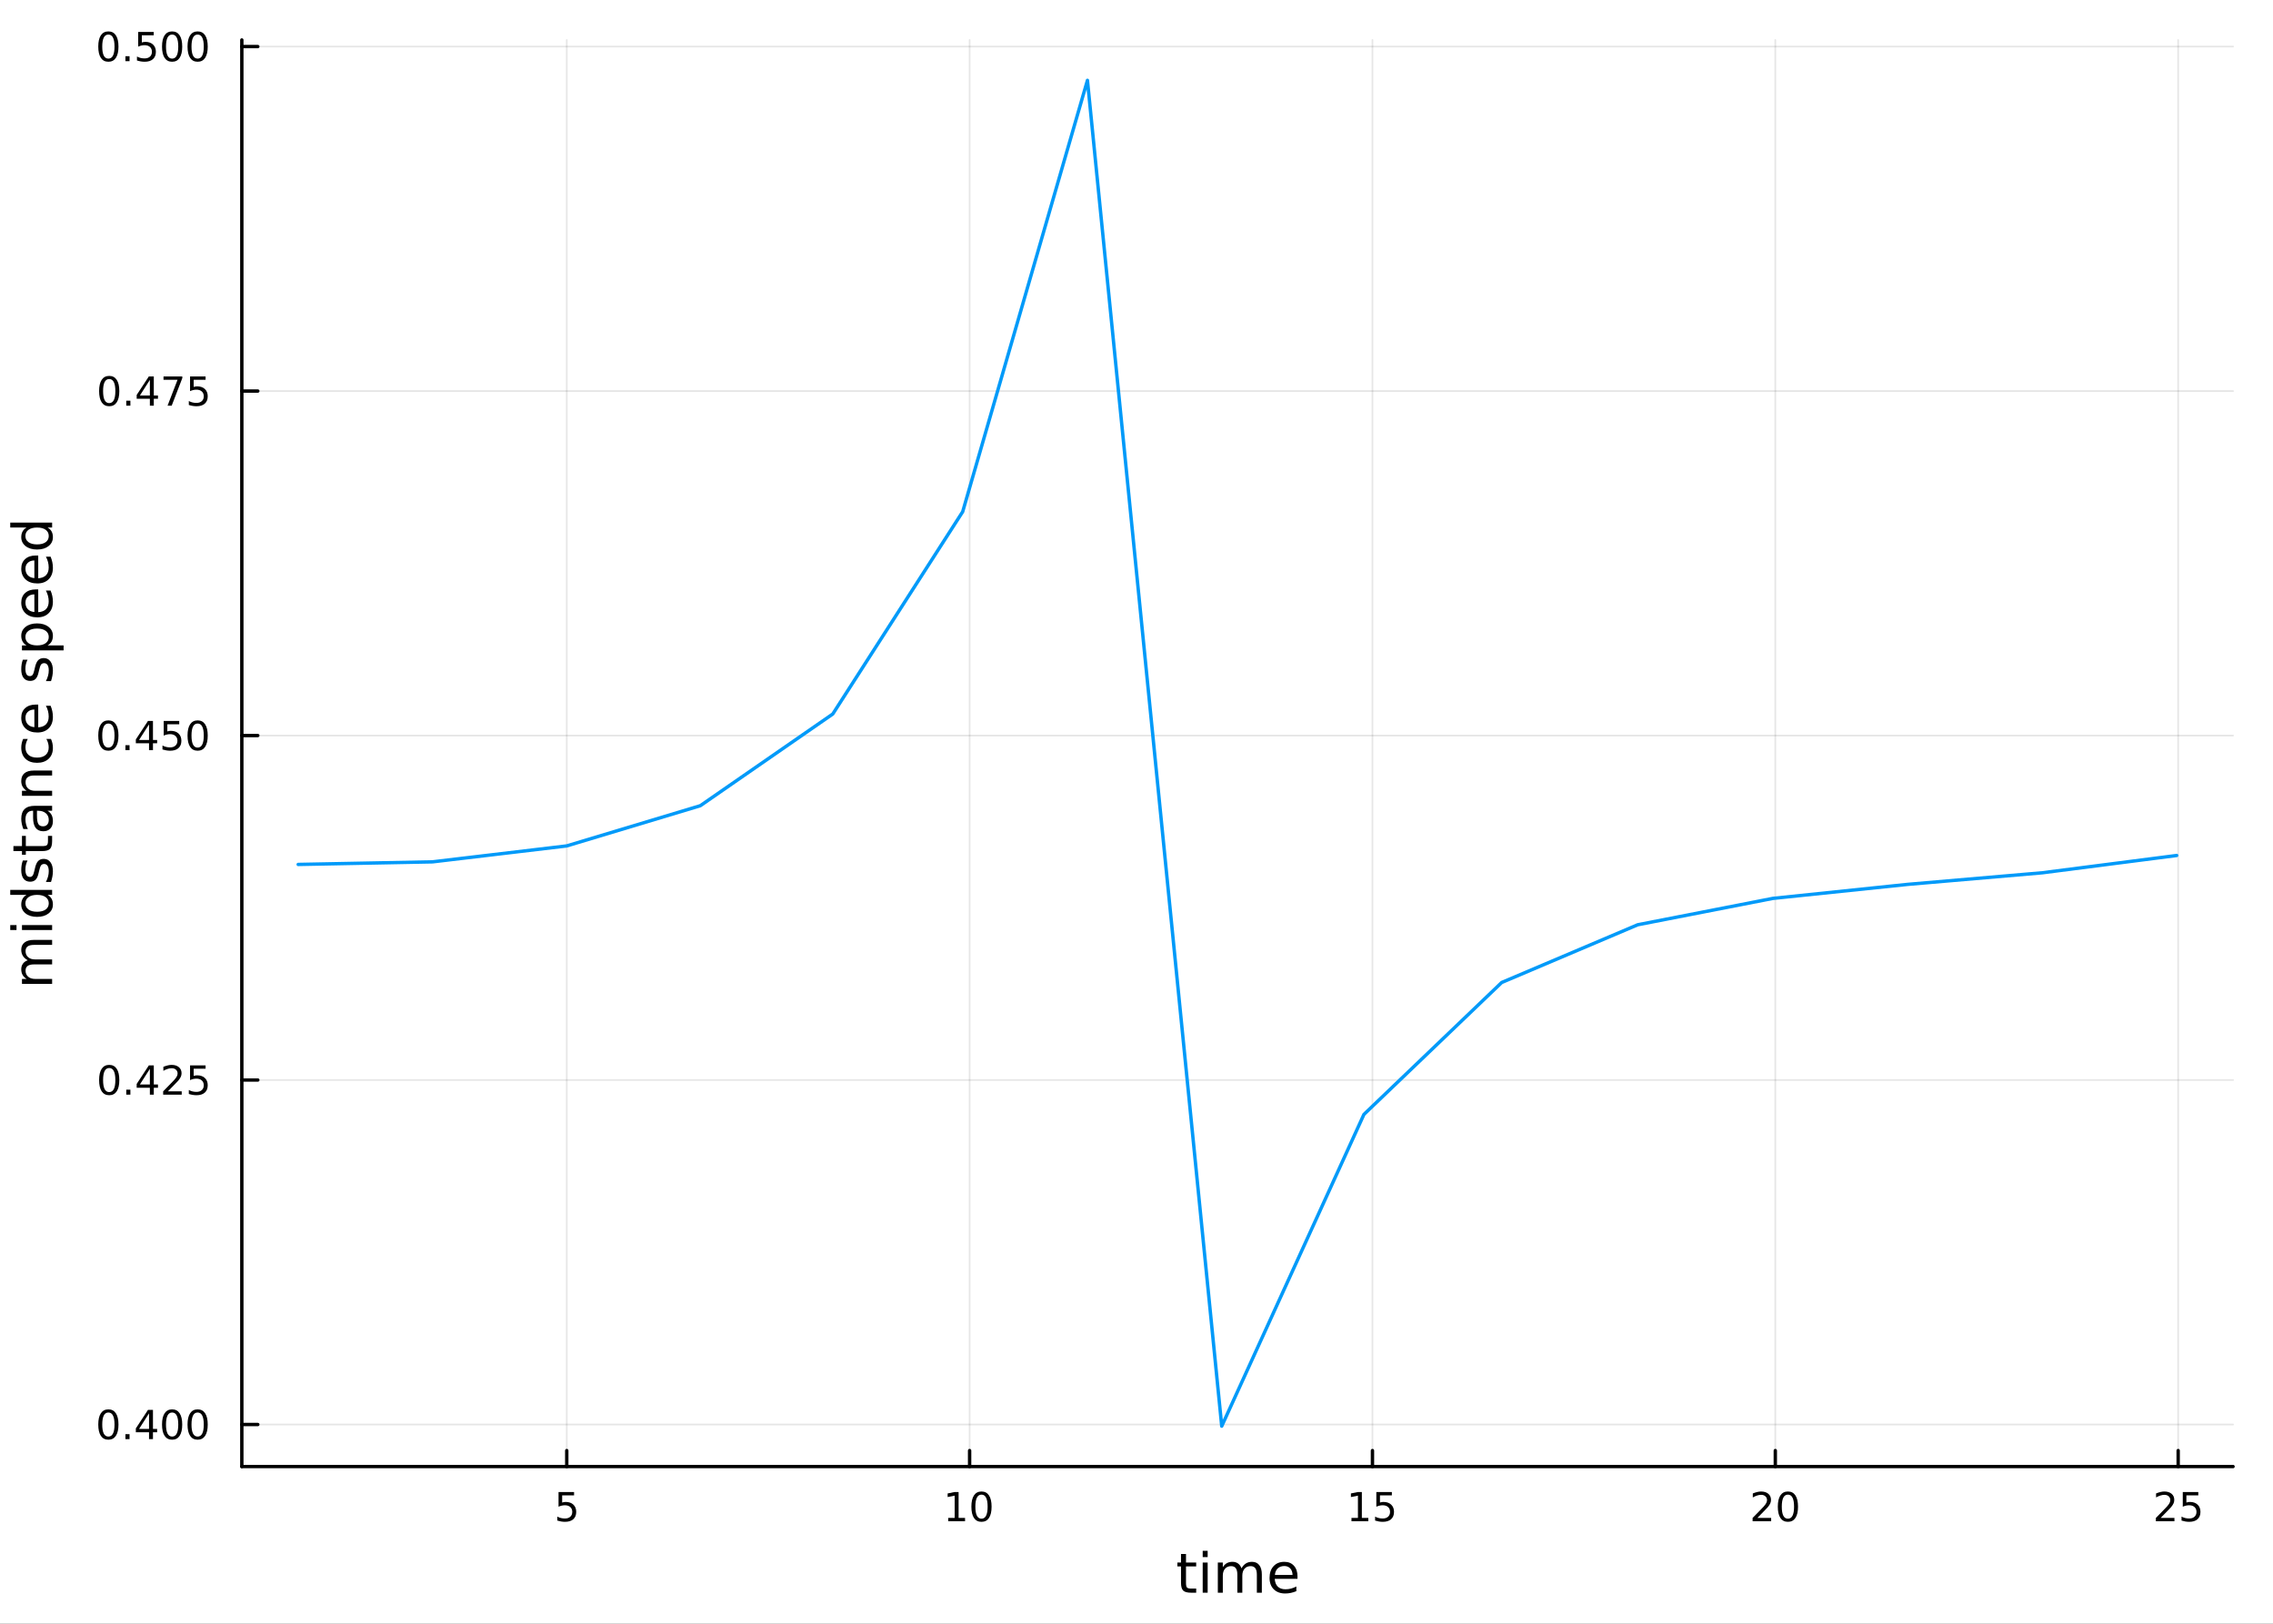 <?xml version="1.0" encoding="utf-8"?>
<svg xmlns="http://www.w3.org/2000/svg" xmlns:xlink="http://www.w3.org/1999/xlink" width="672" height="480" viewBox="0 0 2688 1920">
<rect x="0" y="0" width="2688" height="1920" fill="#333333" stroke="none"/>
<defs>
  <clipPath id="clip340">
    <rect x="0" y="0" width="2688" height="1920"/>
  </clipPath>
</defs>
<path clip-path="url(#clip340)" d="M0 1920 L2688 1920 L2688 0 L0 0  Z" fill="#ffffff" fill-rule="evenodd" fill-opacity="1"/>
<defs>
  <clipPath id="clip341">
    <rect x="537" y="0" width="1883" height="1883"/>
  </clipPath>
</defs>
<path clip-path="url(#clip340)" d="M285.978 1734.12 L2640.76 1734.12 L2640.76 47.244 L285.978 47.244  Z" fill="#ffffff" fill-rule="evenodd" fill-opacity="1"/>
<defs>
  <clipPath id="clip342">
    <rect x="285" y="47" width="2356" height="1688"/>
  </clipPath>
</defs>
<polyline clip-path="url(#clip342)" style="stroke:#000000; stroke-linecap:round; stroke-linejoin:round; stroke-width:2; stroke-opacity:0.1; fill:none" points="670.242,1734.12 670.242,47.244 "/>
<polyline clip-path="url(#clip342)" style="stroke:#000000; stroke-linecap:round; stroke-linejoin:round; stroke-width:2; stroke-opacity:0.1; fill:none" points="1146.64,1734.12 1146.64,47.244 "/>
<polyline clip-path="url(#clip342)" style="stroke:#000000; stroke-linecap:round; stroke-linejoin:round; stroke-width:2; stroke-opacity:0.1; fill:none" points="1623.04,1734.12 1623.04,47.244 "/>
<polyline clip-path="url(#clip342)" style="stroke:#000000; stroke-linecap:round; stroke-linejoin:round; stroke-width:2; stroke-opacity:0.1; fill:none" points="2099.44,1734.12 2099.44,47.244 "/>
<polyline clip-path="url(#clip342)" style="stroke:#000000; stroke-linecap:round; stroke-linejoin:round; stroke-width:2; stroke-opacity:0.1; fill:none" points="2575.85,1734.12 2575.85,47.244 "/>
<polyline clip-path="url(#clip340)" style="stroke:#000000; stroke-linecap:round; stroke-linejoin:round; stroke-width:4; stroke-opacity:1; fill:none" points="285.978,1734.12 2640.76,1734.12 "/>
<polyline clip-path="url(#clip340)" style="stroke:#000000; stroke-linecap:round; stroke-linejoin:round; stroke-width:4; stroke-opacity:1; fill:none" points="670.242,1734.12 670.242,1715.22 "/>
<polyline clip-path="url(#clip340)" style="stroke:#000000; stroke-linecap:round; stroke-linejoin:round; stroke-width:4; stroke-opacity:1; fill:none" points="1146.64,1734.12 1146.64,1715.22 "/>
<polyline clip-path="url(#clip340)" style="stroke:#000000; stroke-linecap:round; stroke-linejoin:round; stroke-width:4; stroke-opacity:1; fill:none" points="1623.04,1734.12 1623.04,1715.22 "/>
<polyline clip-path="url(#clip340)" style="stroke:#000000; stroke-linecap:round; stroke-linejoin:round; stroke-width:4; stroke-opacity:1; fill:none" points="2099.44,1734.12 2099.44,1715.22 "/>
<polyline clip-path="url(#clip340)" style="stroke:#000000; stroke-linecap:round; stroke-linejoin:round; stroke-width:4; stroke-opacity:1; fill:none" points="2575.85,1734.12 2575.85,1715.22 "/>
<path clip-path="url(#clip340)" d="M660.52 1764.26 L678.876 1764.26 L678.876 1768.2 L664.802 1768.2 L664.802 1776.67 Q665.821 1776.32 666.839 1776.16 Q667.858 1775.97 668.876 1775.97 Q674.663 1775.97 678.043 1779.15 Q681.423 1782.32 681.423 1787.73 Q681.423 1793.31 677.95 1796.41 Q674.478 1799.49 668.159 1799.49 Q665.983 1799.49 663.714 1799.12 Q661.469 1798.75 659.062 1798.01 L659.062 1793.31 Q661.145 1794.45 663.367 1795 Q665.589 1795.56 668.066 1795.56 Q672.071 1795.56 674.409 1793.45 Q676.747 1791.34 676.747 1787.73 Q676.747 1784.12 674.409 1782.02 Q672.071 1779.91 668.066 1779.91 Q666.191 1779.91 664.316 1780.33 Q662.464 1780.74 660.52 1781.62 L660.52 1764.26 Z" fill="#000000" fill-rule="evenodd" fill-opacity="1" /><path clip-path="url(#clip340)" d="M1121.33 1794.89 L1128.97 1794.89 L1128.97 1768.52 L1120.66 1770.19 L1120.66 1765.93 L1128.92 1764.26 L1133.6 1764.26 L1133.6 1794.89 L1141.24 1794.89 L1141.24 1798.82 L1121.33 1798.82 L1121.33 1794.89 Z" fill="#000000" fill-rule="evenodd" fill-opacity="1" /><path clip-path="url(#clip340)" d="M1160.68 1767.34 Q1157.07 1767.34 1155.24 1770.9 Q1153.44 1774.45 1153.44 1781.58 Q1153.44 1788.68 1155.24 1792.25 Q1157.07 1795.79 1160.68 1795.79 Q1164.32 1795.79 1166.12 1792.25 Q1167.95 1788.68 1167.95 1781.58 Q1167.95 1774.45 1166.12 1770.9 Q1164.32 1767.34 1160.68 1767.34 M1160.68 1763.64 Q1166.49 1763.64 1169.55 1768.24 Q1172.63 1772.83 1172.63 1781.58 Q1172.63 1790.3 1169.55 1794.91 Q1166.49 1799.49 1160.68 1799.49 Q1154.87 1799.49 1151.79 1794.91 Q1148.74 1790.3 1148.74 1781.58 Q1148.74 1772.83 1151.79 1768.24 Q1154.87 1763.64 1160.68 1763.64 Z" fill="#000000" fill-rule="evenodd" fill-opacity="1" /><path clip-path="url(#clip340)" d="M1598.23 1794.89 L1605.87 1794.89 L1605.87 1768.52 L1597.56 1770.19 L1597.56 1765.93 L1605.82 1764.26 L1610.5 1764.26 L1610.5 1794.89 L1618.14 1794.89 L1618.14 1798.82 L1598.23 1798.82 L1598.23 1794.89 Z" fill="#000000" fill-rule="evenodd" fill-opacity="1" /><path clip-path="url(#clip340)" d="M1627.63 1764.26 L1645.98 1764.26 L1645.98 1768.2 L1631.91 1768.2 L1631.91 1776.67 Q1632.93 1776.32 1633.95 1776.16 Q1634.97 1775.97 1635.98 1775.97 Q1641.77 1775.97 1645.15 1779.15 Q1648.53 1782.32 1648.53 1787.73 Q1648.53 1793.31 1645.06 1796.41 Q1641.59 1799.49 1635.27 1799.49 Q1633.09 1799.49 1630.82 1799.12 Q1628.58 1798.75 1626.17 1798.01 L1626.17 1793.31 Q1628.25 1794.45 1630.47 1795 Q1632.7 1795.56 1635.17 1795.56 Q1639.18 1795.56 1641.52 1793.45 Q1643.85 1791.34 1643.85 1787.73 Q1643.85 1784.12 1641.52 1782.02 Q1639.18 1779.91 1635.17 1779.91 Q1633.3 1779.91 1631.42 1780.33 Q1629.57 1780.74 1627.63 1781.62 L1627.63 1764.26 Z" fill="#000000" fill-rule="evenodd" fill-opacity="1" /><path clip-path="url(#clip340)" d="M2078.22 1794.89 L2094.54 1794.89 L2094.54 1798.82 L2072.59 1798.82 L2072.59 1794.89 Q2075.26 1792.13 2079.84 1787.5 Q2084.44 1782.85 2085.63 1781.51 Q2087.87 1778.98 2088.75 1777.25 Q2089.65 1775.49 2089.65 1773.8 Q2089.65 1771.04 2087.71 1769.31 Q2085.79 1767.57 2082.69 1767.57 Q2080.49 1767.57 2078.03 1768.34 Q2075.6 1769.1 2072.82 1770.65 L2072.82 1765.93 Q2075.65 1764.79 2078.1 1764.21 Q2080.56 1763.64 2082.59 1763.64 Q2087.96 1763.64 2091.16 1766.32 Q2094.35 1769.01 2094.35 1773.5 Q2094.35 1775.63 2093.54 1777.55 Q2092.75 1779.45 2090.65 1782.04 Q2090.07 1782.71 2086.97 1785.93 Q2083.87 1789.12 2078.22 1794.89 Z" fill="#000000" fill-rule="evenodd" fill-opacity="1" /><path clip-path="url(#clip340)" d="M2114.35 1767.34 Q2110.74 1767.34 2108.91 1770.9 Q2107.11 1774.45 2107.11 1781.58 Q2107.11 1788.68 2108.91 1792.25 Q2110.74 1795.79 2114.35 1795.79 Q2117.99 1795.79 2119.79 1792.25 Q2121.62 1788.68 2121.62 1781.58 Q2121.62 1774.45 2119.79 1770.9 Q2117.99 1767.34 2114.35 1767.34 M2114.35 1763.64 Q2120.16 1763.64 2123.22 1768.24 Q2126.3 1772.83 2126.3 1781.58 Q2126.3 1790.3 2123.22 1794.91 Q2120.16 1799.49 2114.35 1799.49 Q2108.54 1799.49 2105.46 1794.91 Q2102.41 1790.3 2102.41 1781.58 Q2102.41 1772.83 2105.46 1768.24 Q2108.54 1763.64 2114.35 1763.64 Z" fill="#000000" fill-rule="evenodd" fill-opacity="1" /><path clip-path="url(#clip340)" d="M2555.12 1794.89 L2571.44 1794.89 L2571.44 1798.82 L2549.49 1798.82 L2549.49 1794.89 Q2552.15 1792.13 2556.74 1787.5 Q2561.34 1782.85 2562.52 1781.51 Q2564.77 1778.98 2565.65 1777.25 Q2566.55 1775.49 2566.55 1773.8 Q2566.55 1771.04 2564.61 1769.31 Q2562.69 1767.57 2559.58 1767.57 Q2557.39 1767.57 2554.93 1768.34 Q2552.5 1769.1 2549.72 1770.65 L2549.72 1765.93 Q2552.55 1764.79 2555 1764.21 Q2557.45 1763.64 2559.49 1763.64 Q2564.86 1763.64 2568.06 1766.32 Q2571.25 1769.01 2571.25 1773.5 Q2571.25 1775.63 2570.44 1777.55 Q2569.65 1779.45 2567.55 1782.04 Q2566.97 1782.71 2563.87 1785.93 Q2560.76 1789.12 2555.12 1794.89 Z" fill="#000000" fill-rule="evenodd" fill-opacity="1" /><path clip-path="url(#clip340)" d="M2581.3 1764.26 L2599.65 1764.26 L2599.65 1768.2 L2585.58 1768.2 L2585.58 1776.67 Q2586.6 1776.32 2587.62 1776.16 Q2588.63 1775.97 2589.65 1775.97 Q2595.44 1775.97 2598.82 1779.15 Q2602.2 1782.32 2602.2 1787.73 Q2602.2 1793.31 2598.73 1796.41 Q2595.26 1799.49 2588.94 1799.49 Q2586.76 1799.49 2584.49 1799.12 Q2582.25 1798.75 2579.84 1798.01 L2579.84 1793.31 Q2581.92 1794.45 2584.14 1795 Q2586.37 1795.56 2588.84 1795.56 Q2592.85 1795.56 2595.19 1793.45 Q2597.52 1791.34 2597.52 1787.73 Q2597.52 1784.12 2595.19 1782.02 Q2592.85 1779.91 2588.84 1779.91 Q2586.97 1779.91 2585.09 1780.33 Q2583.24 1780.74 2581.3 1781.62 L2581.3 1764.26 Z" fill="#000000" fill-rule="evenodd" fill-opacity="1" /><path clip-path="url(#clip340)" d="M1402.53 1837.53 L1402.53 1847.65 L1414.59 1847.65 L1414.59 1852.2 L1402.53 1852.2 L1402.53 1871.56 Q1402.53 1875.92 1403.7 1877.16 Q1404.91 1878.4 1408.57 1878.4 L1414.59 1878.4 L1414.59 1883.3 L1408.57 1883.3 Q1401.79 1883.3 1399.22 1880.79 Q1396.64 1878.24 1396.64 1871.56 L1396.64 1852.2 L1392.34 1852.2 L1392.34 1847.65 L1396.64 1847.65 L1396.64 1837.53 L1402.53 1837.53 Z" fill="#000000" fill-rule="evenodd" fill-opacity="1" /><path clip-path="url(#clip340)" d="M1422.29 1847.65 L1428.15 1847.65 L1428.15 1883.3 L1422.29 1883.3 L1422.29 1847.65 M1422.29 1833.78 L1428.15 1833.78 L1428.15 1841.19 L1422.29 1841.19 L1422.29 1833.78 Z" fill="#000000" fill-rule="evenodd" fill-opacity="1" /><path clip-path="url(#clip340)" d="M1468.16 1854.5 Q1470.35 1850.55 1473.41 1848.67 Q1476.46 1846.79 1480.6 1846.79 Q1486.17 1846.79 1489.2 1850.71 Q1492.22 1854.59 1492.22 1861.78 L1492.22 1883.3 L1486.33 1883.3 L1486.33 1861.98 Q1486.33 1856.85 1484.52 1854.37 Q1482.7 1851.89 1478.98 1851.89 Q1474.43 1851.89 1471.79 1854.91 Q1469.14 1857.93 1469.14 1863.15 L1469.14 1883.3 L1463.26 1883.3 L1463.26 1861.98 Q1463.26 1856.82 1461.44 1854.37 Q1459.63 1851.89 1455.84 1851.89 Q1451.35 1851.89 1448.71 1854.94 Q1446.07 1857.97 1446.07 1863.15 L1446.07 1883.3 L1440.18 1883.3 L1440.18 1847.65 L1446.07 1847.65 L1446.07 1853.19 Q1448.07 1849.91 1450.87 1848.35 Q1453.68 1846.79 1457.53 1846.79 Q1461.41 1846.79 1464.12 1848.77 Q1466.85 1850.74 1468.16 1854.5 Z" fill="#000000" fill-rule="evenodd" fill-opacity="1" /><path clip-path="url(#clip340)" d="M1534.39 1864.01 L1534.39 1866.88 L1507.47 1866.88 Q1507.85 1872.92 1511.09 1876.11 Q1514.37 1879.26 1520.2 1879.26 Q1523.57 1879.26 1526.72 1878.43 Q1529.9 1877.6 1533.02 1875.95 L1533.02 1881.49 Q1529.87 1882.82 1526.56 1883.52 Q1523.25 1884.22 1519.85 1884.22 Q1511.32 1884.22 1506.32 1879.26 Q1501.35 1874.29 1501.35 1865.83 Q1501.35 1857.07 1506.07 1851.95 Q1510.81 1846.79 1518.83 1846.79 Q1526.02 1846.79 1530.19 1851.44 Q1534.39 1856.06 1534.39 1864.01 M1528.54 1862.29 Q1528.47 1857.49 1525.83 1854.62 Q1523.22 1851.76 1518.89 1851.76 Q1513.99 1851.76 1511.03 1854.53 Q1508.1 1857.3 1507.66 1862.33 L1528.54 1862.29 Z" fill="#000000" fill-rule="evenodd" fill-opacity="1" /><polyline clip-path="url(#clip342)" style="stroke:#000000; stroke-linecap:round; stroke-linejoin:round; stroke-width:2; stroke-opacity:0.1; fill:none" points="285.978,1684.43 2640.76,1684.43 "/>
<polyline clip-path="url(#clip342)" style="stroke:#000000; stroke-linecap:round; stroke-linejoin:round; stroke-width:2; stroke-opacity:0.1; fill:none" points="285.978,1277.09 2640.76,1277.09 "/>
<polyline clip-path="url(#clip342)" style="stroke:#000000; stroke-linecap:round; stroke-linejoin:round; stroke-width:2; stroke-opacity:0.1; fill:none" points="285.978,869.746 2640.76,869.746 "/>
<polyline clip-path="url(#clip342)" style="stroke:#000000; stroke-linecap:round; stroke-linejoin:round; stroke-width:2; stroke-opacity:0.1; fill:none" points="285.978,462.404 2640.76,462.404 "/>
<polyline clip-path="url(#clip342)" style="stroke:#000000; stroke-linecap:round; stroke-linejoin:round; stroke-width:2; stroke-opacity:0.1; fill:none" points="285.978,55.062 2640.76,55.062 "/>
<polyline clip-path="url(#clip340)" style="stroke:#000000; stroke-linecap:round; stroke-linejoin:round; stroke-width:4; stroke-opacity:1; fill:none" points="285.978,1734.12 285.978,47.244 "/>
<polyline clip-path="url(#clip340)" style="stroke:#000000; stroke-linecap:round; stroke-linejoin:round; stroke-width:4; stroke-opacity:1; fill:none" points="285.978,1684.43 304.876,1684.43 "/>
<polyline clip-path="url(#clip340)" style="stroke:#000000; stroke-linecap:round; stroke-linejoin:round; stroke-width:4; stroke-opacity:1; fill:none" points="285.978,1277.09 304.876,1277.09 "/>
<polyline clip-path="url(#clip340)" style="stroke:#000000; stroke-linecap:round; stroke-linejoin:round; stroke-width:4; stroke-opacity:1; fill:none" points="285.978,869.746 304.876,869.746 "/>
<polyline clip-path="url(#clip340)" style="stroke:#000000; stroke-linecap:round; stroke-linejoin:round; stroke-width:4; stroke-opacity:1; fill:none" points="285.978,462.404 304.876,462.404 "/>
<polyline clip-path="url(#clip340)" style="stroke:#000000; stroke-linecap:round; stroke-linejoin:round; stroke-width:4; stroke-opacity:1; fill:none" points="285.978,55.062 304.876,55.062 "/>
<path clip-path="url(#clip340)" d="M128.159 1670.23 Q124.548 1670.23 122.719 1673.79 Q120.913 1677.33 120.913 1684.46 Q120.913 1691.57 122.719 1695.14 Q124.548 1698.68 128.159 1698.68 Q131.793 1698.68 133.599 1695.14 Q135.427 1691.57 135.427 1684.46 Q135.427 1677.33 133.599 1673.79 Q131.793 1670.23 128.159 1670.23 M128.159 1666.52 Q133.969 1666.52 137.025 1671.13 Q140.103 1675.71 140.103 1684.46 Q140.103 1693.19 137.025 1697.8 Q133.969 1702.38 128.159 1702.38 Q122.349 1702.38 119.27 1697.8 Q116.214 1693.19 116.214 1684.46 Q116.214 1675.71 119.27 1671.13 Q122.349 1666.52 128.159 1666.52 Z" fill="#000000" fill-rule="evenodd" fill-opacity="1" /><path clip-path="url(#clip340)" d="M148.321 1695.83 L153.205 1695.83 L153.205 1701.71 L148.321 1701.71 L148.321 1695.83 Z" fill="#000000" fill-rule="evenodd" fill-opacity="1" /><path clip-path="url(#clip340)" d="M176.237 1671.22 L164.432 1689.67 L176.237 1689.67 L176.237 1671.22 M175.01 1667.15 L180.89 1667.15 L180.89 1689.67 L185.821 1689.67 L185.821 1693.56 L180.89 1693.56 L180.89 1701.71 L176.237 1701.71 L176.237 1693.56 L160.636 1693.56 L160.636 1689.05 L175.01 1667.15 Z" fill="#000000" fill-rule="evenodd" fill-opacity="1" /><path clip-path="url(#clip340)" d="M203.552 1670.23 Q199.941 1670.23 198.112 1673.79 Q196.307 1677.33 196.307 1684.46 Q196.307 1691.57 198.112 1695.14 Q199.941 1698.68 203.552 1698.68 Q207.186 1698.68 208.992 1695.14 Q210.82 1691.57 210.82 1684.46 Q210.82 1677.33 208.992 1673.79 Q207.186 1670.23 203.552 1670.23 M203.552 1666.52 Q209.362 1666.52 212.418 1671.13 Q215.496 1675.71 215.496 1684.46 Q215.496 1693.19 212.418 1697.8 Q209.362 1702.38 203.552 1702.38 Q197.742 1702.38 194.663 1697.8 Q191.608 1693.19 191.608 1684.46 Q191.608 1675.71 194.663 1671.13 Q197.742 1666.52 203.552 1666.52 Z" fill="#000000" fill-rule="evenodd" fill-opacity="1" /><path clip-path="url(#clip340)" d="M233.714 1670.23 Q230.103 1670.23 228.274 1673.79 Q226.468 1677.33 226.468 1684.46 Q226.468 1691.57 228.274 1695.14 Q230.103 1698.68 233.714 1698.68 Q237.348 1698.68 239.154 1695.14 Q240.982 1691.57 240.982 1684.46 Q240.982 1677.33 239.154 1673.79 Q237.348 1670.23 233.714 1670.23 M233.714 1666.52 Q239.524 1666.52 242.58 1671.13 Q245.658 1675.71 245.658 1684.46 Q245.658 1693.19 242.58 1697.8 Q239.524 1702.38 233.714 1702.38 Q227.904 1702.38 224.825 1697.8 Q221.769 1693.19 221.769 1684.46 Q221.769 1675.71 224.825 1671.13 Q227.904 1666.52 233.714 1666.52 Z" fill="#000000" fill-rule="evenodd" fill-opacity="1" /><path clip-path="url(#clip340)" d="M129.154 1262.89 Q125.543 1262.89 123.714 1266.45 Q121.909 1269.99 121.909 1277.12 Q121.909 1284.23 123.714 1287.79 Q125.543 1291.34 129.154 1291.34 Q132.788 1291.34 134.594 1287.79 Q136.423 1284.23 136.423 1277.12 Q136.423 1269.99 134.594 1266.45 Q132.788 1262.89 129.154 1262.89 M129.154 1259.18 Q134.964 1259.18 138.02 1263.79 Q141.099 1268.37 141.099 1277.12 Q141.099 1285.85 138.02 1290.46 Q134.964 1295.04 129.154 1295.04 Q123.344 1295.04 120.265 1290.46 Q117.21 1285.85 117.21 1277.12 Q117.21 1268.37 120.265 1263.79 Q123.344 1259.18 129.154 1259.18 Z" fill="#000000" fill-rule="evenodd" fill-opacity="1" /><path clip-path="url(#clip340)" d="M149.316 1288.49 L154.2 1288.49 L154.2 1294.37 L149.316 1294.37 L149.316 1288.49 Z" fill="#000000" fill-rule="evenodd" fill-opacity="1" /><path clip-path="url(#clip340)" d="M177.233 1263.88 L165.427 1282.33 L177.233 1282.33 L177.233 1263.88 M176.006 1259.81 L181.885 1259.81 L181.885 1282.33 L186.816 1282.33 L186.816 1286.22 L181.885 1286.22 L181.885 1294.37 L177.233 1294.37 L177.233 1286.22 L161.631 1286.22 L161.631 1281.71 L176.006 1259.81 Z" fill="#000000" fill-rule="evenodd" fill-opacity="1" /><path clip-path="url(#clip340)" d="M198.575 1290.43 L214.894 1290.43 L214.894 1294.37 L192.95 1294.37 L192.95 1290.43 Q195.612 1287.68 200.195 1283.05 Q204.802 1278.4 205.982 1277.05 Q208.228 1274.53 209.107 1272.79 Q210.01 1271.03 210.01 1269.34 Q210.01 1266.59 208.066 1264.85 Q206.145 1263.12 203.043 1263.12 Q200.844 1263.12 198.39 1263.88 Q195.959 1264.65 193.182 1266.2 L193.182 1261.47 Q196.006 1260.34 198.459 1259.76 Q200.913 1259.18 202.95 1259.18 Q208.32 1259.18 211.515 1261.87 Q214.709 1264.55 214.709 1269.04 Q214.709 1271.17 213.899 1273.09 Q213.112 1274.99 211.006 1277.59 Q210.427 1278.26 207.325 1281.47 Q204.223 1284.67 198.575 1290.43 Z" fill="#000000" fill-rule="evenodd" fill-opacity="1" /><path clip-path="url(#clip340)" d="M224.756 1259.81 L243.112 1259.81 L243.112 1263.74 L229.038 1263.74 L229.038 1272.21 Q230.056 1271.87 231.075 1271.71 Q232.093 1271.52 233.112 1271.52 Q238.899 1271.52 242.279 1274.69 Q245.658 1277.86 245.658 1283.28 Q245.658 1288.86 242.186 1291.96 Q238.714 1295.04 232.394 1295.04 Q230.218 1295.04 227.95 1294.67 Q225.705 1294.3 223.297 1293.56 L223.297 1288.86 Q225.381 1289.99 227.603 1290.55 Q229.825 1291.1 232.302 1291.1 Q236.306 1291.1 238.644 1289 Q240.982 1286.89 240.982 1283.28 Q240.982 1279.67 238.644 1277.56 Q236.306 1275.46 232.302 1275.46 Q230.427 1275.46 228.552 1275.87 Q226.7 1276.29 224.756 1277.17 L224.756 1259.81 Z" fill="#000000" fill-rule="evenodd" fill-opacity="1" /><path clip-path="url(#clip340)" d="M128.159 855.544 Q124.548 855.544 122.719 859.109 Q120.913 862.651 120.913 869.78 Q120.913 876.887 122.719 880.452 Q124.548 883.993 128.159 883.993 Q131.793 883.993 133.599 880.452 Q135.427 876.887 135.427 869.78 Q135.427 862.651 133.599 859.109 Q131.793 855.544 128.159 855.544 M128.159 851.841 Q133.969 851.841 137.025 856.447 Q140.103 861.03 140.103 869.78 Q140.103 878.507 137.025 883.114 Q133.969 887.697 128.159 887.697 Q122.349 887.697 119.27 883.114 Q116.214 878.507 116.214 869.78 Q116.214 861.03 119.27 856.447 Q122.349 851.841 128.159 851.841 Z" fill="#000000" fill-rule="evenodd" fill-opacity="1" /><path clip-path="url(#clip340)" d="M148.321 881.146 L153.205 881.146 L153.205 887.026 L148.321 887.026 L148.321 881.146 Z" fill="#000000" fill-rule="evenodd" fill-opacity="1" /><path clip-path="url(#clip340)" d="M176.237 856.54 L164.432 874.989 L176.237 874.989 L176.237 856.54 M175.01 852.466 L180.89 852.466 L180.89 874.989 L185.821 874.989 L185.821 878.877 L180.89 878.877 L180.89 887.026 L176.237 887.026 L176.237 878.877 L160.636 878.877 L160.636 874.364 L175.01 852.466 Z" fill="#000000" fill-rule="evenodd" fill-opacity="1" /><path clip-path="url(#clip340)" d="M193.598 852.466 L211.955 852.466 L211.955 856.401 L197.881 856.401 L197.881 864.873 Q198.899 864.526 199.918 864.364 Q200.936 864.178 201.955 864.178 Q207.742 864.178 211.121 867.35 Q214.501 870.521 214.501 875.938 Q214.501 881.516 211.029 884.618 Q207.557 887.697 201.237 887.697 Q199.061 887.697 196.793 887.327 Q194.547 886.956 192.14 886.215 L192.14 881.516 Q194.223 882.651 196.445 883.206 Q198.668 883.762 201.145 883.762 Q205.149 883.762 207.487 881.655 Q209.825 879.549 209.825 875.938 Q209.825 872.327 207.487 870.22 Q205.149 868.114 201.145 868.114 Q199.27 868.114 197.395 868.53 Q195.543 868.947 193.598 869.827 L193.598 852.466 Z" fill="#000000" fill-rule="evenodd" fill-opacity="1" /><path clip-path="url(#clip340)" d="M233.714 855.544 Q230.103 855.544 228.274 859.109 Q226.468 862.651 226.468 869.78 Q226.468 876.887 228.274 880.452 Q230.103 883.993 233.714 883.993 Q237.348 883.993 239.154 880.452 Q240.982 876.887 240.982 869.78 Q240.982 862.651 239.154 859.109 Q237.348 855.544 233.714 855.544 M233.714 851.841 Q239.524 851.841 242.58 856.447 Q245.658 861.03 245.658 869.78 Q245.658 878.507 242.58 883.114 Q239.524 887.697 233.714 887.697 Q227.904 887.697 224.825 883.114 Q221.769 878.507 221.769 869.78 Q221.769 861.03 224.825 856.447 Q227.904 851.841 233.714 851.841 Z" fill="#000000" fill-rule="evenodd" fill-opacity="1" /><path clip-path="url(#clip340)" d="M129.154 448.202 Q125.543 448.202 123.714 451.767 Q121.909 455.309 121.909 462.438 Q121.909 469.545 123.714 473.11 Q125.543 476.651 129.154 476.651 Q132.788 476.651 134.594 473.11 Q136.423 469.545 136.423 462.438 Q136.423 455.309 134.594 451.767 Q132.788 448.202 129.154 448.202 M129.154 444.499 Q134.964 444.499 138.02 449.105 Q141.099 453.688 141.099 462.438 Q141.099 471.165 138.02 475.772 Q134.964 480.355 129.154 480.355 Q123.344 480.355 120.265 475.772 Q117.21 471.165 117.21 462.438 Q117.21 453.688 120.265 449.105 Q123.344 444.499 129.154 444.499 Z" fill="#000000" fill-rule="evenodd" fill-opacity="1" /><path clip-path="url(#clip340)" d="M149.316 473.804 L154.2 473.804 L154.2 479.684 L149.316 479.684 L149.316 473.804 Z" fill="#000000" fill-rule="evenodd" fill-opacity="1" /><path clip-path="url(#clip340)" d="M177.233 449.198 L165.427 467.647 L177.233 467.647 L177.233 449.198 M176.006 445.124 L181.885 445.124 L181.885 467.647 L186.816 467.647 L186.816 471.536 L181.885 471.536 L181.885 479.684 L177.233 479.684 L177.233 471.536 L161.631 471.536 L161.631 467.022 L176.006 445.124 Z" fill="#000000" fill-rule="evenodd" fill-opacity="1" /><path clip-path="url(#clip340)" d="M193.367 445.124 L215.589 445.124 L215.589 447.114 L203.043 479.684 L198.158 479.684 L209.964 449.059 L193.367 449.059 L193.367 445.124 Z" fill="#000000" fill-rule="evenodd" fill-opacity="1" /><path clip-path="url(#clip340)" d="M224.756 445.124 L243.112 445.124 L243.112 449.059 L229.038 449.059 L229.038 457.531 Q230.056 457.184 231.075 457.022 Q232.093 456.837 233.112 456.837 Q238.899 456.837 242.279 460.008 Q245.658 463.179 245.658 468.596 Q245.658 474.174 242.186 477.276 Q238.714 480.355 232.394 480.355 Q230.218 480.355 227.95 479.985 Q225.705 479.614 223.297 478.873 L223.297 474.174 Q225.381 475.309 227.603 475.864 Q229.825 476.42 232.302 476.42 Q236.306 476.42 238.644 474.313 Q240.982 472.207 240.982 468.596 Q240.982 464.985 238.644 462.878 Q236.306 460.772 232.302 460.772 Q230.427 460.772 228.552 461.188 Q226.7 461.605 224.756 462.485 L224.756 445.124 Z" fill="#000000" fill-rule="evenodd" fill-opacity="1" /><path clip-path="url(#clip340)" d="M128.159 40.86 Q124.548 40.86 122.719 44.425 Q120.913 47.967 120.913 55.096 Q120.913 62.203 122.719 65.768 Q124.548 69.309 128.159 69.309 Q131.793 69.309 133.599 65.768 Q135.427 62.203 135.427 55.096 Q135.427 47.967 133.599 44.425 Q131.793 40.86 128.159 40.86 M128.159 37.157 Q133.969 37.157 137.025 41.763 Q140.103 46.346 140.103 55.096 Q140.103 63.823 137.025 68.43 Q133.969 73.013 128.159 73.013 Q122.349 73.013 119.27 68.43 Q116.214 63.823 116.214 55.096 Q116.214 46.346 119.27 41.763 Q122.349 37.157 128.159 37.157 Z" fill="#000000" fill-rule="evenodd" fill-opacity="1" /><path clip-path="url(#clip340)" d="M148.321 66.462 L153.205 66.462 L153.205 72.342 L148.321 72.342 L148.321 66.462 Z" fill="#000000" fill-rule="evenodd" fill-opacity="1" /><path clip-path="url(#clip340)" d="M163.436 37.782 L181.793 37.782 L181.793 41.717 L167.719 41.717 L167.719 50.189 Q168.737 49.842 169.756 49.68 Q170.774 49.495 171.793 49.495 Q177.58 49.495 180.959 52.666 Q184.339 55.837 184.339 61.254 Q184.339 66.832 180.867 69.934 Q177.395 73.013 171.075 73.013 Q168.899 73.013 166.631 72.643 Q164.385 72.272 161.978 71.531 L161.978 66.832 Q164.061 67.967 166.284 68.522 Q168.506 69.078 170.983 69.078 Q174.987 69.078 177.325 66.971 Q179.663 64.865 179.663 61.254 Q179.663 57.643 177.325 55.536 Q174.987 53.43 170.983 53.43 Q169.108 53.43 167.233 53.846 Q165.381 54.263 163.436 55.143 L163.436 37.782 Z" fill="#000000" fill-rule="evenodd" fill-opacity="1" /><path clip-path="url(#clip340)" d="M203.552 40.86 Q199.941 40.86 198.112 44.425 Q196.307 47.967 196.307 55.096 Q196.307 62.203 198.112 65.768 Q199.941 69.309 203.552 69.309 Q207.186 69.309 208.992 65.768 Q210.82 62.203 210.82 55.096 Q210.82 47.967 208.992 44.425 Q207.186 40.86 203.552 40.86 M203.552 37.157 Q209.362 37.157 212.418 41.763 Q215.496 46.346 215.496 55.096 Q215.496 63.823 212.418 68.43 Q209.362 73.013 203.552 73.013 Q197.742 73.013 194.663 68.43 Q191.608 63.823 191.608 55.096 Q191.608 46.346 194.663 41.763 Q197.742 37.157 203.552 37.157 Z" fill="#000000" fill-rule="evenodd" fill-opacity="1" /><path clip-path="url(#clip340)" d="M233.714 40.86 Q230.103 40.86 228.274 44.425 Q226.468 47.967 226.468 55.096 Q226.468 62.203 228.274 65.768 Q230.103 69.309 233.714 69.309 Q237.348 69.309 239.154 65.768 Q240.982 62.203 240.982 55.096 Q240.982 47.967 239.154 44.425 Q237.348 40.86 233.714 40.86 M233.714 37.157 Q239.524 37.157 242.58 41.763 Q245.658 46.346 245.658 55.096 Q245.658 63.823 242.58 68.43 Q239.524 73.013 233.714 73.013 Q227.904 73.013 224.825 68.43 Q221.769 63.823 221.769 55.096 Q221.769 46.346 224.825 41.763 Q227.904 37.157 233.714 37.157 Z" fill="#000000" fill-rule="evenodd" fill-opacity="1" /><path clip-path="url(#clip340)" d="M32.834 1135.46 Q28.887 1133.26 27.009 1130.21 Q25.131 1127.15 25.131 1123.01 Q25.131 1117.44 29.046 1114.42 Q32.929 1111.4 40.122 1111.4 L61.638 1111.4 L61.638 1117.28 L40.313 1117.28 Q35.189 1117.28 32.706 1119.1 Q30.224 1120.91 30.224 1124.64 Q30.224 1129.19 33.247 1131.83 Q36.271 1134.47 41.491 1134.47 L61.638 1134.47 L61.638 1140.36 L40.313 1140.36 Q35.157 1140.36 32.706 1142.17 Q30.224 1143.99 30.224 1147.78 Q30.224 1152.26 33.279 1154.91 Q36.303 1157.55 41.491 1157.55 L61.638 1157.55 L61.638 1163.44 L25.991 1163.44 L25.991 1157.55 L31.529 1157.55 Q28.25 1155.54 26.691 1152.74 Q25.131 1149.94 25.131 1146.09 Q25.131 1142.21 27.105 1139.5 Q29.078 1136.76 32.834 1135.46 Z" fill="#000000" fill-rule="evenodd" fill-opacity="1" /><path clip-path="url(#clip340)" d="M25.991 1099.71 L25.991 1093.86 L61.638 1093.86 L61.638 1099.71 L25.991 1099.71 M12.113 1099.71 L12.113 1093.86 L19.529 1093.86 L19.529 1099.71 L12.113 1099.71 Z" fill="#000000" fill-rule="evenodd" fill-opacity="1" /><path clip-path="url(#clip340)" d="M31.401 1058.15 L12.113 1058.15 L12.113 1052.29 L61.638 1052.29 L61.638 1058.15 L56.291 1058.15 Q59.474 1059.99 61.034 1062.83 Q62.562 1065.63 62.562 1069.57 Q62.562 1076.03 57.405 1080.11 Q52.249 1084.15 43.846 1084.15 Q35.444 1084.15 30.287 1080.11 Q25.131 1076.03 25.131 1069.57 Q25.131 1065.63 26.691 1062.83 Q28.218 1059.99 31.401 1058.15 M43.846 1078.1 Q50.307 1078.1 54 1075.46 Q57.66 1072.79 57.66 1068.14 Q57.66 1063.49 54 1060.82 Q50.307 1058.15 43.846 1058.15 Q37.385 1058.15 33.725 1060.82 Q30.033 1063.49 30.033 1068.14 Q30.033 1072.79 33.725 1075.46 Q37.385 1078.1 43.846 1078.1 Z" fill="#000000" fill-rule="evenodd" fill-opacity="1" /><path clip-path="url(#clip340)" d="M27.041 1017.5 L32.579 1017.5 Q31.306 1019.98 30.669 1022.66 Q30.033 1025.33 30.033 1028.2 Q30.033 1032.56 31.369 1034.75 Q32.706 1036.92 35.38 1036.92 Q37.417 1036.92 38.595 1035.36 Q39.74 1033.8 40.791 1029.09 L41.236 1027.08 Q42.573 1020.84 45.024 1018.23 Q47.443 1015.59 51.803 1015.59 Q56.769 1015.59 59.665 1019.54 Q62.562 1023.45 62.562 1030.33 Q62.562 1033.19 61.989 1036.31 Q61.447 1039.4 60.334 1042.84 L54.286 1042.84 Q55.973 1039.59 56.832 1036.44 Q57.66 1033.29 57.66 1030.2 Q57.66 1026.06 56.259 1023.84 Q54.827 1021.61 52.249 1021.61 Q49.862 1021.61 48.589 1023.23 Q47.316 1024.82 46.138 1030.26 L45.66 1032.3 Q44.515 1037.74 42.159 1040.16 Q39.772 1042.58 35.635 1042.58 Q30.606 1042.58 27.868 1039.02 Q25.131 1035.45 25.131 1028.9 Q25.131 1025.65 25.608 1022.78 Q26.086 1019.92 27.041 1017.5 Z" fill="#000000" fill-rule="evenodd" fill-opacity="1" /><path clip-path="url(#clip340)" d="M15.869 1000.47 L25.991 1000.47 L25.991 988.41 L30.542 988.41 L30.542 1000.47 L49.894 1000.47 Q54.254 1000.47 55.495 999.295 Q56.737 998.086 56.737 994.426 L56.737 988.41 L61.638 988.41 L61.638 994.426 Q61.638 1001.21 59.124 1003.78 Q56.578 1006.36 49.894 1006.36 L30.542 1006.36 L30.542 1010.66 L25.991 1010.66 L25.991 1006.36 L15.869 1006.36 L15.869 1000.47 Z" fill="#000000" fill-rule="evenodd" fill-opacity="1" /><path clip-path="url(#clip340)" d="M43.719 964.507 Q43.719 971.605 45.342 974.342 Q46.965 977.079 50.88 977.079 Q54 977.079 55.846 975.042 Q57.66 972.973 57.66 969.44 Q57.66 964.57 54.222 961.642 Q50.753 958.682 45.024 958.682 L43.719 958.682 L43.719 964.507 M41.3 952.826 L61.638 952.826 L61.638 958.682 L56.228 958.682 Q59.474 960.687 61.034 963.679 Q62.562 966.671 62.562 971 Q62.562 976.474 59.506 979.721 Q56.419 982.936 51.262 982.936 Q45.247 982.936 42.191 978.925 Q39.136 974.883 39.136 966.894 L39.136 958.682 L38.563 958.682 Q34.52 958.682 32.324 961.356 Q30.096 963.998 30.096 968.804 Q30.096 971.859 30.828 974.756 Q31.561 977.652 33.025 980.326 L27.614 980.326 Q26.372 977.111 25.768 974.087 Q25.131 971.064 25.131 968.199 Q25.131 960.465 29.142 956.645 Q33.152 952.826 41.3 952.826 Z" fill="#000000" fill-rule="evenodd" fill-opacity="1" /><path clip-path="url(#clip340)" d="M40.122 911.13 L61.638 911.13 L61.638 916.987 L40.313 916.987 Q35.253 916.987 32.738 918.96 Q30.224 920.934 30.224 924.88 Q30.224 929.623 33.247 932.36 Q36.271 935.097 41.491 935.097 L61.638 935.097 L61.638 940.986 L25.991 940.986 L25.991 935.097 L31.529 935.097 Q28.314 932.997 26.723 930.164 Q25.131 927.299 25.131 923.575 Q25.131 917.432 28.951 914.281 Q32.738 911.13 40.122 911.13 Z" fill="#000000" fill-rule="evenodd" fill-opacity="1" /><path clip-path="url(#clip340)" d="M27.359 873.796 L32.834 873.796 Q31.465 876.278 30.797 878.793 Q30.096 881.275 30.096 883.821 Q30.096 889.519 33.725 892.67 Q37.321 895.821 43.846 895.821 Q50.371 895.821 54 892.67 Q57.596 889.519 57.596 883.821 Q57.596 881.275 56.928 878.793 Q56.228 876.278 54.859 873.796 L60.27 873.796 Q61.416 876.246 61.989 878.888 Q62.562 881.498 62.562 884.458 Q62.562 892.511 57.501 897.253 Q52.44 901.996 43.846 901.996 Q35.125 901.996 30.128 897.221 Q25.131 892.415 25.131 884.076 Q25.131 881.371 25.704 878.793 Q26.245 876.214 27.359 873.796 Z" fill="#000000" fill-rule="evenodd" fill-opacity="1" /><path clip-path="url(#clip340)" d="M42.35 833.119 L45.215 833.119 L45.215 860.046 Q51.262 859.664 54.445 856.417 Q57.596 853.139 57.596 847.314 Q57.596 843.94 56.769 840.789 Q55.941 837.606 54.286 834.487 L59.824 834.487 Q61.161 837.638 61.861 840.948 Q62.562 844.259 62.562 847.664 Q62.562 856.194 57.596 861.191 Q52.631 866.157 44.165 866.157 Q35.412 866.157 30.287 861.446 Q25.131 856.704 25.131 848.683 Q25.131 841.49 29.778 837.32 Q34.393 833.119 42.35 833.119 M40.632 838.975 Q35.825 839.039 32.961 841.681 Q30.096 844.29 30.096 848.619 Q30.096 853.521 32.865 856.481 Q35.635 859.409 40.663 859.855 L40.632 838.975 Z" fill="#000000" fill-rule="evenodd" fill-opacity="1" /><path clip-path="url(#clip340)" d="M27.041 780.06 L32.579 780.06 Q31.306 782.543 30.669 785.217 Q30.033 787.89 30.033 790.755 Q30.033 795.115 31.369 797.312 Q32.706 799.476 35.38 799.476 Q37.417 799.476 38.595 797.916 Q39.74 796.357 40.791 791.646 L41.236 789.641 Q42.573 783.402 45.024 780.793 Q47.443 778.151 51.803 778.151 Q56.769 778.151 59.665 782.097 Q62.562 786.012 62.562 792.887 Q62.562 795.752 61.989 798.871 Q61.447 801.959 60.334 805.396 L54.286 805.396 Q55.973 802.149 56.832 798.998 Q57.66 795.847 57.66 792.76 Q57.66 788.622 56.259 786.394 Q54.827 784.166 52.249 784.166 Q49.862 784.166 48.589 785.79 Q47.316 787.381 46.138 792.824 L45.66 794.861 Q44.515 800.303 42.159 802.722 Q39.772 805.141 35.635 805.141 Q30.606 805.141 27.868 801.577 Q25.131 798.012 25.131 791.455 Q25.131 788.209 25.608 785.344 Q26.086 782.479 27.041 780.06 Z" fill="#000000" fill-rule="evenodd" fill-opacity="1" /><path clip-path="url(#clip340)" d="M56.291 763.16 L75.197 763.16 L75.197 769.048 L25.991 769.048 L25.991 763.16 L31.401 763.16 Q28.218 761.313 26.691 758.513 Q25.131 755.68 25.131 751.765 Q25.131 745.272 30.287 741.23 Q35.444 737.156 43.846 737.156 Q52.249 737.156 57.405 741.23 Q62.562 745.272 62.562 751.765 Q62.562 755.68 61.034 758.513 Q59.474 761.313 56.291 763.16 M43.846 743.235 Q37.385 743.235 33.725 745.908 Q30.033 748.55 30.033 753.197 Q30.033 757.844 33.725 760.518 Q37.385 763.16 43.846 763.16 Q50.307 763.16 54 760.518 Q57.66 757.844 57.66 753.197 Q57.66 748.55 54 745.908 Q50.307 743.235 43.846 743.235 Z" fill="#000000" fill-rule="evenodd" fill-opacity="1" /><path clip-path="url(#clip340)" d="M42.35 696.956 L45.215 696.956 L45.215 723.883 Q51.262 723.501 54.445 720.255 Q57.596 716.976 57.596 711.152 Q57.596 707.778 56.769 704.627 Q55.941 701.444 54.286 698.325 L59.824 698.325 Q61.161 701.476 61.861 704.786 Q62.562 708.096 62.562 711.502 Q62.562 720.032 57.596 725.029 Q52.631 729.994 44.165 729.994 Q35.412 729.994 30.287 725.284 Q25.131 720.541 25.131 712.52 Q25.131 705.327 29.778 701.158 Q34.393 696.956 42.35 696.956 M40.632 702.813 Q35.825 702.876 32.961 705.518 Q30.096 708.128 30.096 712.457 Q30.096 717.358 32.865 720.318 Q35.635 723.247 40.663 723.692 L40.632 702.813 Z" fill="#000000" fill-rule="evenodd" fill-opacity="1" /><path clip-path="url(#clip340)" d="M42.35 656.852 L45.215 656.852 L45.215 683.779 Q51.262 683.397 54.445 680.151 Q57.596 676.872 57.596 671.048 Q57.596 667.674 56.769 664.523 Q55.941 661.34 54.286 658.221 L59.824 658.221 Q61.161 661.372 61.861 664.682 Q62.562 667.992 62.562 671.398 Q62.562 679.928 57.596 684.925 Q52.631 689.89 44.165 689.89 Q35.412 689.89 30.287 685.18 Q25.131 680.437 25.131 672.416 Q25.131 665.223 29.778 661.054 Q34.393 656.852 42.35 656.852 M40.632 662.709 Q35.825 662.772 32.961 665.414 Q30.096 668.024 30.096 672.353 Q30.096 677.254 32.865 680.214 Q35.635 683.143 40.663 683.588 L40.632 662.709 Z" fill="#000000" fill-rule="evenodd" fill-opacity="1" /><path clip-path="url(#clip340)" d="M31.401 623.782 L12.113 623.782 L12.113 617.926 L61.638 617.926 L61.638 623.782 L56.291 623.782 Q59.474 625.628 61.034 628.461 Q62.562 631.262 62.562 635.209 Q62.562 641.67 57.405 645.744 Q52.249 649.786 43.846 649.786 Q35.444 649.786 30.287 645.744 Q25.131 641.67 25.131 635.209 Q25.131 631.262 26.691 628.461 Q28.218 625.628 31.401 623.782 M43.846 643.739 Q50.307 643.739 54 641.097 Q57.66 638.424 57.66 633.777 Q57.66 629.13 54 626.456 Q50.307 623.782 43.846 623.782 Q37.385 623.782 33.725 626.456 Q30.033 629.13 30.033 633.777 Q30.033 638.424 33.725 641.097 Q37.385 643.739 43.846 643.739 Z" fill="#000000" fill-rule="evenodd" fill-opacity="1" /><polyline clip-path="url(#clip342)" style="stroke:#009af9; stroke-linecap:round; stroke-linejoin:round; stroke-width:4; stroke-opacity:1; fill:none" points="352.623,1022.16 511.472,1019.1 670.121,1000.27 828.168,952.71 984.82,844.285 1138.46,605.065 1285.99,94.986 1444.8,1686.38 1612.95,1317.74 1775.88,1161.75 1936.7,1093.5 2096.6,1062.3 2256.06,1045.72 2415.24,1032.02 2574.11,1011.57 "/>
</svg>

